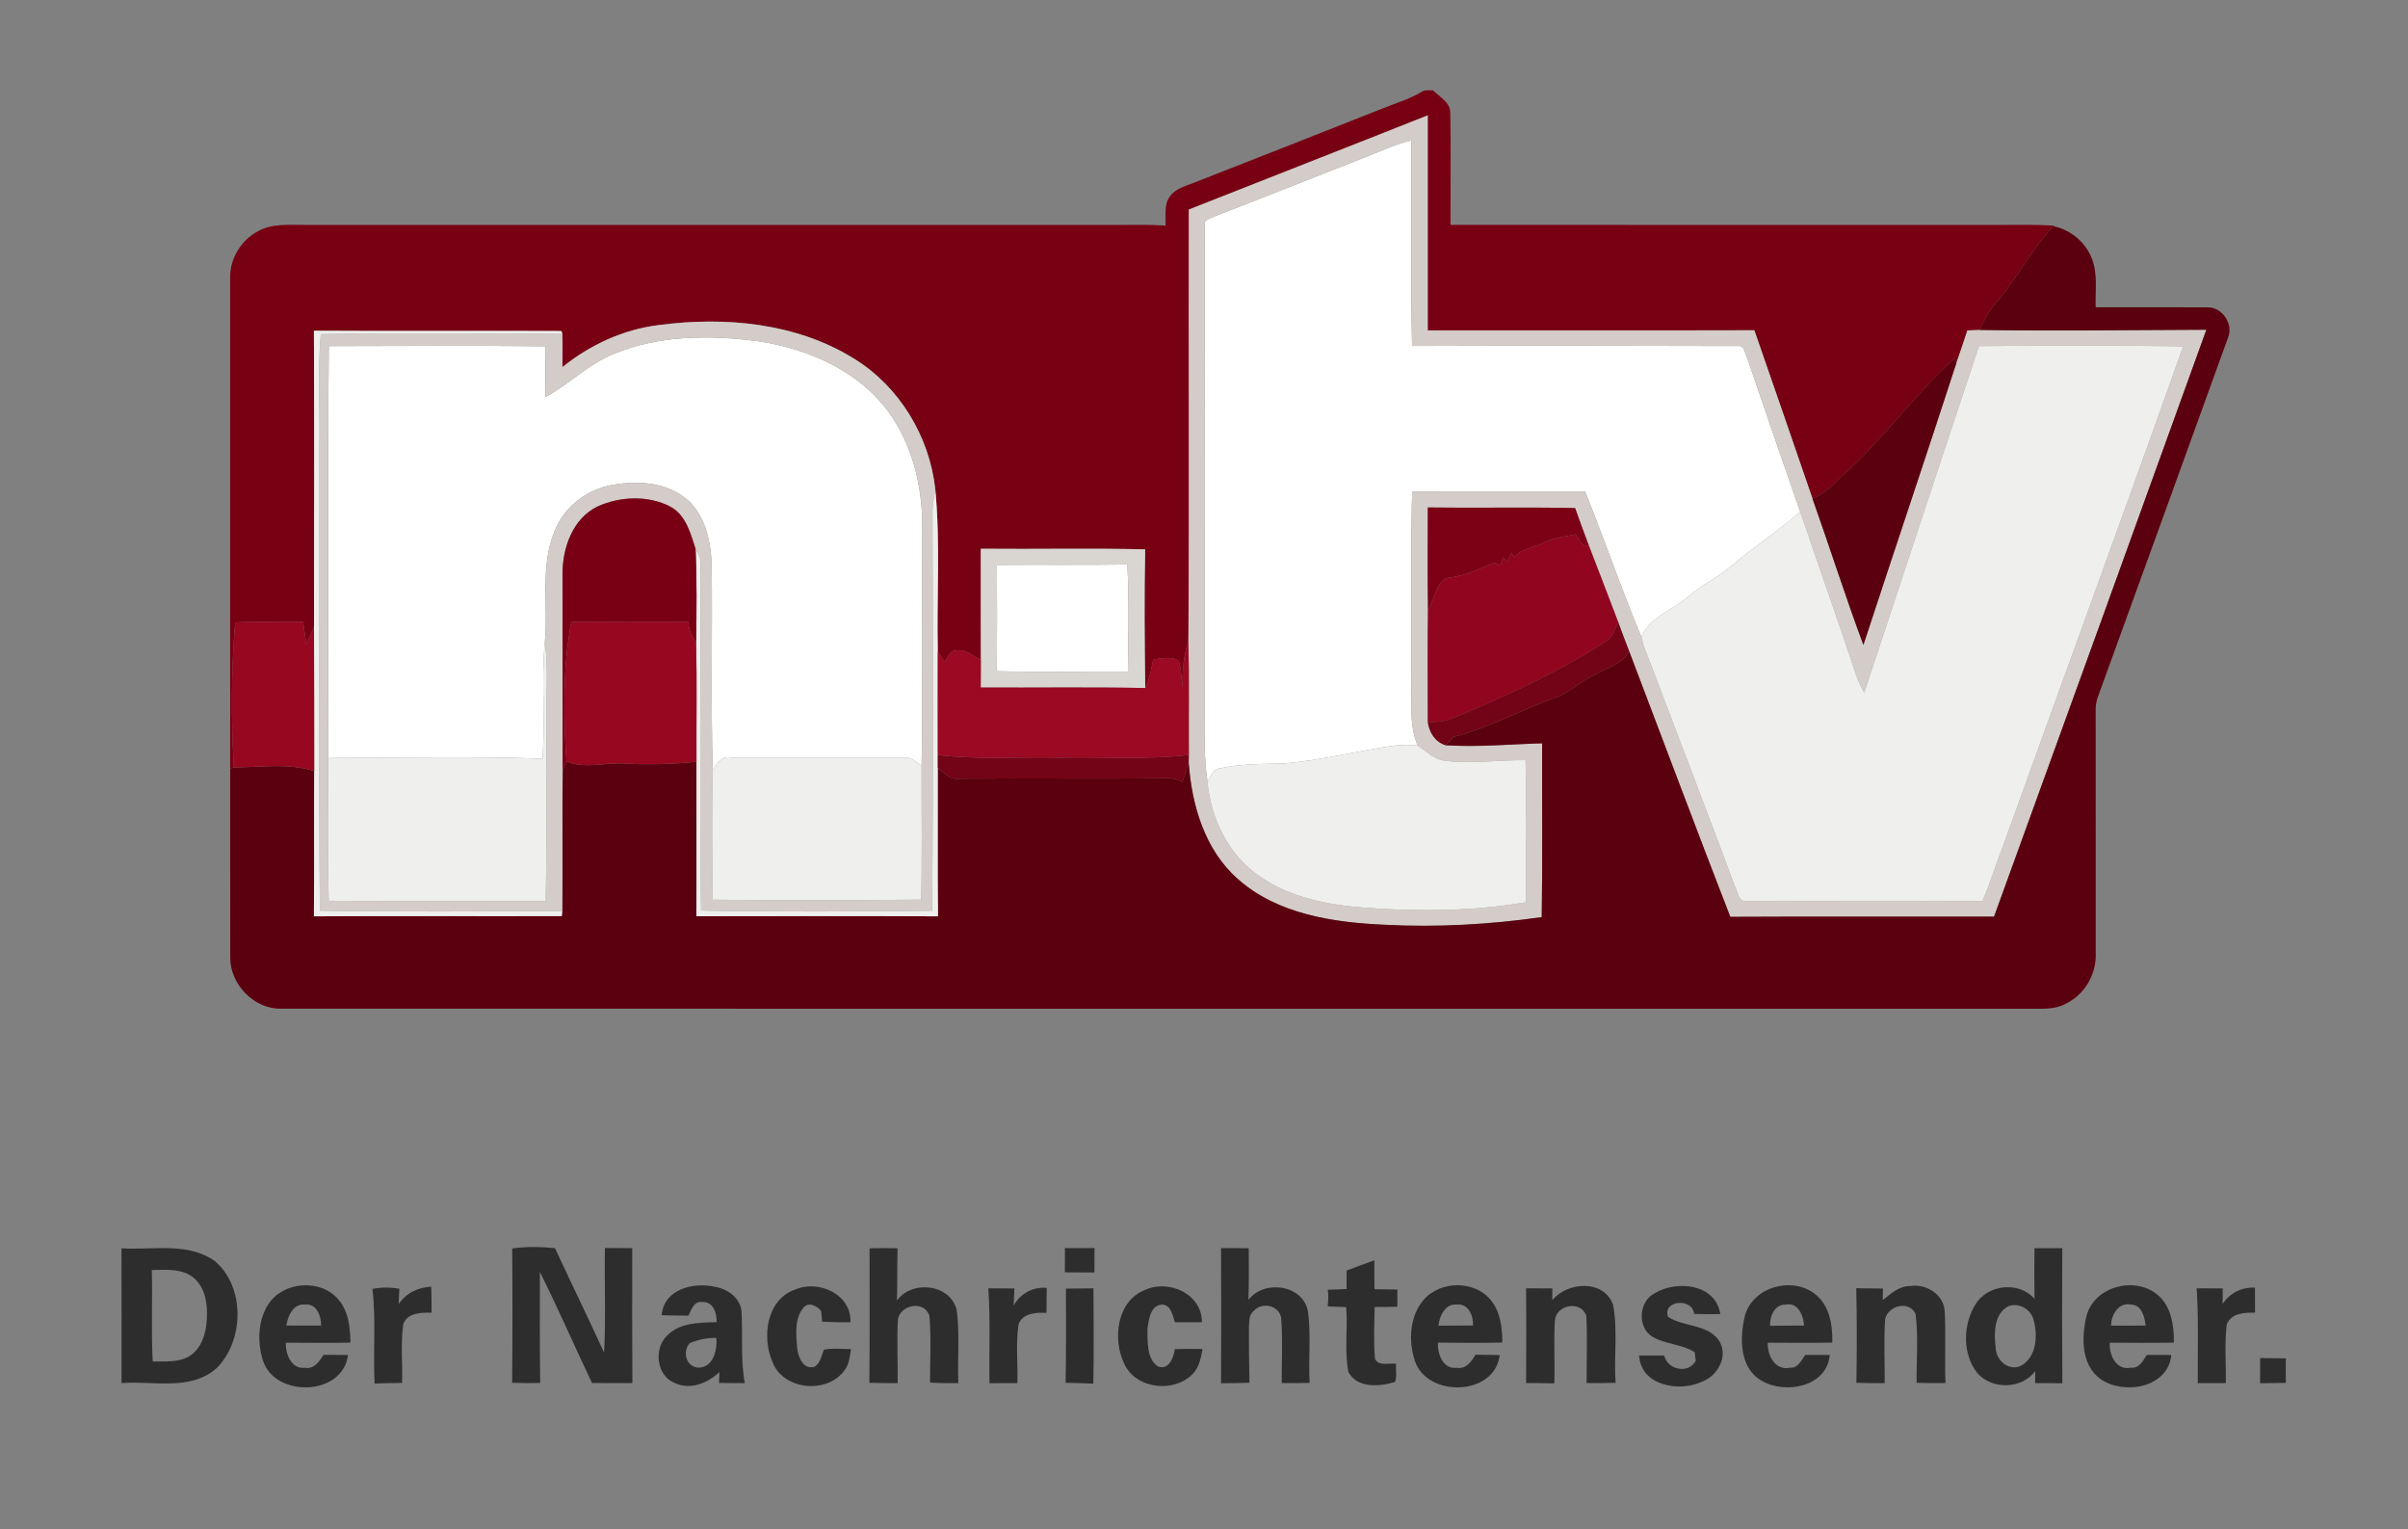 <?xml version="1.0" encoding="UTF-8" standalone="yes"?>
<svg xmlns="http://www.w3.org/2000/svg" xmlns:xlink="http://www.w3.org/1999/xlink" width="168px" height="106.667px" viewBox="0 0 126 80" version="1.1">
  <rect x="0" y="0" width="126" height="80" fill="#808080" stroke="none"/>
  <g id="surface1">
    <path style=" stroke:none;fill-rule:nonzero;fill:rgb(100%,100%,100%);fill-opacity:1;" d="M 71.426 8.227 C 72.23 7.922 73.012 7.535 73.855 7.344 C 73.875 10.93 73.809 14.516 73.887 18.098 C 79.574 18.078 85.262 18.086 90.945 18.102 C 91.293 18.043 91.293 18.5 91.418 18.711 C 92.332 21.402 93.262 24.094 94.199 26.777 C 93.016 27.809 91.695 28.668 90.496 29.684 C 89.852 30.246 89.047 30.586 88.406 31.16 C 87.578 31.898 86.359 32.227 85.887 33.328 C 84.84 30.82 83.957 28.246 82.945 25.723 C 79.926 25.727 76.91 25.738 73.891 25.715 C 73.809 28.863 73.875 32.012 73.855 35.16 C 73.898 36.445 73.676 37.781 74.18 39.004 C 73.715 38.945 73.242 38.957 72.781 39.027 C 70.918 39.312 69.078 39.777 67.199 39.938 C 66.074 39.969 64.938 39.945 63.832 40.195 C 63.461 40.219 63.359 40.629 63.18 40.883 C 63.004 39.688 63.023 38.473 63.027 37.266 C 63.031 28.773 63.02 20.285 63.031 11.793 C 62.965 11.473 63.367 11.422 63.566 11.309 C 66.195 10.301 68.805 9.25 71.426 8.227 Z M 71.426 8.227 "/>
    <path style=" stroke:none;fill-rule:nonzero;fill:rgb(100%,100%,100%);fill-opacity:1;" d="M 32.129 18.508 C 34.504 17.523 37.164 17.52 39.676 17.852 C 42.379 18.258 45.125 19.473 46.68 21.82 C 47.848 23.562 48.293 25.707 48.262 27.785 C 48.238 31.879 48.297 35.969 48.223 40.062 C 47.934 39.863 47.652 39.582 47.27 39.625 C 44.254 39.621 41.234 39.621 38.219 39.625 C 37.75 39.531 37.512 39.961 37.293 40.285 C 37.188 36.68 37.285 33.07 37.238 29.465 C 37.172 28.258 36.895 26.93 35.93 26.113 C 34.867 25.223 33.363 25.129 32.051 25.367 C 30.707 25.59 29.496 26.527 29.008 27.816 C 28.25 29.656 28.699 31.68 28.508 33.602 C 28.312 35.625 28.543 37.664 28.383 39.688 C 24.648 39.547 20.914 39.668 17.18 39.617 C 17.188 32.445 17.141 25.277 17.203 18.105 C 20.98 18.094 24.762 18.078 28.535 18.113 C 28.547 18.996 28.527 19.879 28.551 20.766 C 29.793 20.09 30.797 19.031 32.129 18.508 Z M 32.129 18.508 "/>
    <path style=" stroke:none;fill-rule:nonzero;fill:rgb(100%,100%,100%);fill-opacity:1;" d="M 52.16 29.551 C 54.438 29.535 56.711 29.562 58.988 29.531 C 59.086 31.395 59.043 33.266 59.016 35.133 C 56.73 35.121 54.441 35.164 52.156 35.113 C 52.176 33.258 52.176 31.402 52.16 29.551 Z M 52.16 29.551 "/>
    <path style=" stroke:none;fill-rule:nonzero;fill:rgb(46.667%,0%,7.451%);fill-opacity:1;" d="M 74.344 4.832 C 74.527 4.68 74.766 4.73 74.984 4.727 C 75.328 5.074 75.887 5.344 75.887 5.906 C 75.922 7.855 75.895 9.809 75.895 11.762 C 85.316 11.773 94.738 11.762 104.16 11.766 C 105.27 11.777 106.383 11.73 107.492 11.805 L 107.461 11.832 C 106.344 12.957 105.645 14.41 104.629 15.613 C 104.203 16.102 103.832 16.645 103.613 17.262 C 103.391 17.266 103.168 17.273 102.945 17.285 C 102.762 17.852 102.566 18.418 102.371 18.984 L 102.285 18.738 C 100.145 20.672 98.473 23.078 96.297 24.984 C 95.871 25.422 95.426 25.859 94.836 26.074 C 93.832 23.141 92.812 20.207 91.797 17.277 C 86.102 17.293 80.402 17.281 74.707 17.285 C 74.707 13.535 74.711 9.785 74.707 6.035 C 70.547 7.688 66.371 9.316 62.207 10.961 C 62.188 18.5 62.234 26.039 62.184 33.582 C 61.898 34.355 61.871 35.184 61.875 36.004 C 61.836 35.523 61.809 35.039 61.684 34.574 C 61.289 34.297 60.781 34.473 60.34 34.484 C 60.258 35.004 60.141 35.516 59.926 35.992 C 59.891 33.574 59.871 31.156 59.922 28.738 C 57.055 28.672 54.188 28.734 51.32 28.707 C 51.324 30.648 51.312 32.59 51.324 34.531 C 50.91 34.305 50.492 33.914 49.98 34.039 C 49.664 34.047 49.598 34.422 49.426 34.621 C 49.305 34.438 49.188 34.25 49.07 34.066 C 49.008 31.238 49.211 28.395 48.938 25.578 C 48.629 22.82 47.059 20.219 44.688 18.762 C 41.668 16.887 37.938 16.547 34.48 17.004 C 32.625 17.23 30.879 18.035 29.43 19.203 C 29.43 18.613 29.445 18.023 29.422 17.438 L 29.371 17.316 C 25.055 17.297 20.742 17.328 16.426 17.301 C 16.449 22.461 16.438 27.625 16.43 32.781 C 16.305 33.09 16.164 33.395 16.027 33.699 C 15.969 33.309 15.914 32.918 15.859 32.527 C 14.676 32.566 13.492 32.484 12.305 32.562 C 12.098 35.082 12.09 37.621 12.238 40.145 L 12.043 40.195 C 12.043 31.641 12.043 23.086 12.043 14.531 C 12.023 13.52 12.633 12.535 13.527 12.082 C 14.27 11.676 15.145 11.773 15.957 11.766 C 30.172 11.77 44.383 11.766 58.598 11.766 C 59.395 11.766 60.191 11.746 60.984 11.801 C 61.02 11.277 60.879 10.676 61.246 10.234 C 61.578 9.812 62.145 9.707 62.613 9.504 C 65.887 8.227 69.152 6.938 72.418 5.645 C 73.062 5.387 73.738 5.184 74.344 4.832 Z M 74.344 4.832 "/>
    <path style=" stroke:none;fill-rule:nonzero;fill:rgb(83.137%,80%,78.431%);fill-opacity:1;" d="M 62.207 10.961 C 66.371 9.316 70.547 7.688 74.707 6.035 C 74.711 9.785 74.707 13.535 74.707 17.285 C 80.402 17.281 86.102 17.293 91.797 17.277 C 92.812 20.207 93.832 23.141 94.836 26.074 C 95.742 28.625 96.559 31.203 97.504 33.738 C 99.113 28.816 100.773 23.91 102.371 18.984 C 102.566 18.418 102.762 17.852 102.945 17.285 C 103.168 17.273 103.391 17.266 103.613 17.262 C 107.559 17.316 111.504 17.266 115.449 17.25 C 111.758 27.484 108.051 37.719 104.34 47.949 C 99.738 47.961 95.137 47.934 90.539 47.961 C 88.742 43.34 87.008 38.688 85.242 34.051 C 85.047 33.555 84.859 33.059 84.68 32.559 C 84.164 31.219 83.66 29.875 83.137 28.539 C 82.895 27.887 82.648 27.234 82.418 26.578 C 79.852 26.523 77.277 26.582 74.711 26.547 C 74.707 28.336 74.695 30.125 74.719 31.914 C 74.691 33.867 74.711 35.816 74.711 37.766 C 74.781 38.316 75.094 38.816 75.645 38.984 C 77.328 39.094 79.012 38.93 80.691 38.883 C 80.684 41.914 80.719 44.945 80.672 47.977 C 77.949 48.363 75.191 48.52 72.441 48.375 C 69.766 48.254 66.859 47.832 64.777 45.988 C 63.043 44.469 62.355 42.117 62.199 39.883 C 62.203 39.785 62.207 39.586 62.207 39.492 C 62.195 37.52 62.23 35.551 62.184 33.582 C 62.234 26.039 62.188 18.5 62.207 10.961 M 71.426 8.227 C 68.805 9.25 66.195 10.301 63.566 11.309 C 63.367 11.422 62.965 11.473 63.031 11.793 C 63.02 20.285 63.031 28.773 63.027 37.266 C 63.023 38.473 63.004 39.688 63.18 40.883 C 63.344 42.832 64.309 44.777 65.961 45.875 C 67.535 46.957 69.461 47.328 71.328 47.477 C 74.16 47.695 77.039 47.676 79.844 47.199 C 79.848 44.723 79.891 42.242 79.824 39.766 C 78.418 39.746 77.004 39.977 75.602 39.793 C 75.031 39.734 74.637 39.289 74.18 39.004 C 73.676 37.781 73.898 36.445 73.855 35.16 C 73.875 32.012 73.809 28.863 73.891 25.715 C 76.91 25.738 79.926 25.727 82.945 25.723 C 83.957 28.246 84.84 30.82 85.887 33.328 C 85.914 33.434 85.973 33.652 86 33.762 C 87.613 37.984 89.23 42.211 90.812 46.449 C 90.945 46.695 90.977 47.172 91.359 47.129 C 95.484 47.152 99.605 47.117 103.73 47.141 C 104.121 46.246 104.398 45.305 104.758 44.398 C 107.91 35.637 111.121 26.895 114.234 18.117 C 110.676 18.062 107.109 18.07 103.551 18.105 C 101.535 24.148 99.547 30.195 97.547 36.238 C 97.375 35.93 97.223 35.613 97.113 35.277 C 96.168 32.438 95.164 29.613 94.199 26.777 C 93.262 24.094 92.332 21.402 91.418 18.711 C 91.293 18.5 91.293 18.043 90.945 18.102 C 85.262 18.086 79.574 18.078 73.887 18.098 C 73.809 14.516 73.875 10.93 73.855 7.344 C 73.012 7.535 72.23 7.922 71.426 8.227 Z M 71.426 8.227 "/>
    <path style=" stroke:none;fill-rule:nonzero;fill:rgb(35.686%,0%,5.49%);fill-opacity:1;" d="M 104.629 15.613 C 105.645 14.41 106.344 12.957 107.461 11.832 C 108.32 12.023 109.09 12.633 109.426 13.453 C 109.785 14.281 109.629 15.203 109.656 16.074 C 111.602 16.078 113.543 16.066 115.488 16.078 C 116.27 16.043 116.891 16.957 116.578 17.676 C 114.301 23.965 112.031 30.254 109.742 36.539 C 109.676 36.77 109.645 37.004 109.656 37.246 C 109.664 41.465 109.656 45.684 109.66 49.902 C 109.695 50.988 109.051 52.066 108.059 52.523 C 107.438 52.848 106.719 52.754 106.043 52.77 C 75.598 52.766 45.148 52.77 14.703 52.766 C 13.297 52.793 12.047 51.5 12.047 50.098 C 12.043 46.797 12.047 43.496 12.043 40.195 L 12.238 40.145 C 13.633 40.141 15.09 39.898 16.441 40.336 C 16.426 42.867 16.449 45.402 16.426 47.934 C 20.75 47.906 25.07 47.938 29.395 47.922 C 29.402 47.852 29.418 47.719 29.422 47.652 C 29.453 45.191 29.41 42.73 29.441 40.273 C 29.492 40.16 29.59 39.945 29.641 39.836 C 30.648 40.246 31.715 39.855 32.758 39.945 C 33.988 40.012 35.219 39.969 36.445 39.848 C 36.438 42.543 36.453 45.234 36.438 47.93 C 40.652 47.926 44.867 47.914 49.082 47.934 C 49.055 45.348 49.078 42.758 49.07 40.168 C 49.387 40.41 49.688 40.789 50.137 40.734 C 53.809 40.699 57.484 40.754 61.16 40.707 C 61.41 40.699 61.641 40.812 61.871 40.906 C 61.977 40.562 62.09 40.223 62.199 39.883 C 62.355 42.117 63.043 44.469 64.777 45.988 C 66.859 47.832 69.766 48.254 72.441 48.375 C 75.191 48.52 77.949 48.363 80.672 47.977 C 80.719 44.945 80.684 41.914 80.691 38.883 C 79.012 38.93 77.328 39.094 75.645 38.984 C 75.746 38.875 75.949 38.652 76.055 38.543 C 77.824 38.098 79.438 37.211 81.141 36.582 C 82.035 36.336 82.672 35.613 83.52 35.266 C 84.113 34.895 84.914 34.742 85.242 34.051 C 87.008 38.688 88.742 43.34 90.539 47.961 C 95.137 47.934 99.738 47.961 104.34 47.949 C 108.051 37.719 111.758 27.484 115.449 17.25 C 111.504 17.266 107.559 17.316 103.613 17.262 C 103.832 16.645 104.203 16.102 104.629 15.613 Z M 104.629 15.613 "/>
    <path style=" stroke:none;fill-rule:nonzero;fill:rgb(35.686%,0%,5.49%);fill-opacity:1;" d="M 96.297 24.984 C 98.473 23.078 100.145 20.672 102.285 18.738 L 102.371 18.984 C 100.773 23.91 99.113 28.816 97.504 33.738 C 96.559 31.203 95.742 28.625 94.836 26.074 C 95.426 25.859 95.871 25.422 96.297 24.984 Z M 96.297 24.984 "/>
    <path style=" stroke:none;fill-rule:nonzero;fill:rgb(82.745%,80%,78.431%);fill-opacity:1;" d="M 29.43 19.203 C 30.879 18.035 32.625 17.23 34.48 17.004 C 37.938 16.547 41.668 16.887 44.688 18.762 C 47.059 20.219 48.629 22.82 48.938 25.578 C 48.879 25.961 48.809 26.348 48.793 26.742 C 48.816 33.707 48.832 40.676 48.777 47.641 C 44.746 47.688 40.711 47.707 36.684 47.633 C 36.602 41.578 36.66 35.52 36.652 29.465 C 36.676 29.188 36.523 28.949 36.398 28.719 C 36.133 27.898 35.895 26.949 35.078 26.504 C 33.914 25.902 32.457 25.961 31.273 26.492 C 29.949 27.133 29.418 28.691 29.434 30.086 C 29.441 33.48 29.441 36.875 29.441 40.273 C 29.41 42.73 29.453 45.191 29.422 47.652 C 25.195 47.68 20.965 47.707 16.738 47.641 C 16.664 39.617 16.73 31.594 16.707 23.57 C 16.762 21.543 16.598 19.504 16.789 17.48 C 20.996 17.395 25.211 17.473 29.422 17.438 C 29.445 18.023 29.43 18.613 29.43 19.203 M 32.129 18.508 C 30.797 19.031 29.793 20.09 28.551 20.766 C 28.527 19.879 28.547 18.996 28.535 18.113 C 24.762 18.078 20.98 18.094 17.203 18.105 C 17.141 25.277 17.188 32.445 17.18 39.617 C 17.164 42.117 17.137 44.621 17.199 47.121 C 20.984 47.148 24.766 47.125 28.551 47.137 C 28.625 43.984 28.559 40.832 28.602 37.68 C 28.559 36.32 28.703 34.953 28.508 33.602 C 28.699 31.68 28.25 29.656 29.008 27.816 C 29.496 26.527 30.707 25.59 32.051 25.367 C 33.363 25.129 34.867 25.223 35.93 26.113 C 36.895 26.93 37.172 28.258 37.238 29.465 C 37.285 33.07 37.188 36.68 37.293 40.285 C 37.238 42.543 37.27 44.805 37.289 47.066 C 40.926 47.102 44.562 47.094 48.199 47.062 C 48.262 44.73 48.215 42.395 48.223 40.062 C 48.297 35.969 48.238 31.879 48.262 27.785 C 48.293 25.707 47.848 23.562 46.68 21.82 C 45.125 19.473 42.379 18.258 39.676 17.852 C 37.164 17.52 34.504 17.523 32.129 18.508 Z M 32.129 18.508 "/>
    <path style=" stroke:none;fill-rule:nonzero;fill:rgb(93.725%,93.725%,92.941%);fill-opacity:1;" d="M 16.426 17.301 C 20.742 17.328 25.055 17.297 29.371 17.316 L 29.422 17.438 C 25.211 17.473 20.996 17.395 16.789 17.48 C 16.598 19.504 16.762 21.543 16.707 23.57 C 16.73 31.594 16.664 39.617 16.738 47.641 C 20.965 47.707 25.195 47.68 29.422 47.652 C 29.418 47.719 29.402 47.852 29.395 47.922 C 25.07 47.938 20.75 47.906 16.426 47.934 C 16.449 45.402 16.426 42.867 16.441 40.336 C 16.434 37.816 16.445 35.301 16.43 32.781 C 16.438 27.625 16.449 22.461 16.426 17.301 Z M 16.426 17.301 "/>
    <path style=" stroke:none;fill-rule:nonzero;fill:rgb(93.725%,93.725%,92.941%);fill-opacity:1;" d="M 103.551 18.105 C 107.109 18.07 110.676 18.062 114.234 18.117 C 111.121 26.895 107.91 35.637 104.758 44.398 C 104.398 45.305 104.121 46.246 103.73 47.141 C 99.605 47.117 95.484 47.152 91.359 47.129 C 90.977 47.172 90.945 46.695 90.812 46.449 C 89.23 42.211 87.613 37.984 86 33.762 C 85.973 33.652 85.914 33.434 85.887 33.328 C 86.359 32.227 87.578 31.898 88.406 31.16 C 89.047 30.586 89.852 30.246 90.496 29.684 C 91.695 28.668 93.016 27.809 94.199 26.777 C 95.164 29.613 96.168 32.438 97.113 35.277 C 97.223 35.613 97.375 35.93 97.547 36.238 C 99.547 30.195 101.535 24.148 103.551 18.105 Z M 103.551 18.105 "/>
    <path style=" stroke:none;fill-rule:nonzero;fill:rgb(93.725%,93.725%,92.941%);fill-opacity:1;" d="M 48.793 26.742 C 48.809 26.348 48.879 25.961 48.938 25.578 C 49.211 28.395 49.008 31.238 49.07 34.066 C 49.062 35.875 49.07 37.688 49.07 39.496 C 49.07 39.664 49.07 40 49.07 40.168 C 49.078 42.758 49.055 45.348 49.082 47.934 C 44.867 47.914 40.652 47.926 36.438 47.93 C 36.453 45.234 36.438 42.543 36.445 39.848 C 36.434 37.773 36.473 35.703 36.426 33.633 C 36.449 31.996 36.469 30.355 36.398 28.719 C 36.523 28.949 36.676 29.188 36.652 29.465 C 36.66 35.52 36.602 41.578 36.684 47.633 C 40.711 47.707 44.746 47.688 48.777 47.641 C 48.832 40.676 48.816 33.707 48.793 26.742 Z M 48.793 26.742 "/>
    <path style=" stroke:none;fill-rule:nonzero;fill:rgb(93.725%,93.725%,92.941%);fill-opacity:1;" d="M 28.383 39.688 C 28.543 37.664 28.312 35.625 28.508 33.602 C 28.703 34.953 28.559 36.32 28.602 37.68 C 28.559 40.832 28.625 43.984 28.551 47.137 C 24.766 47.125 20.984 47.148 17.199 47.121 C 17.137 44.621 17.164 42.117 17.18 39.617 C 20.914 39.668 24.648 39.547 28.383 39.688 Z M 28.383 39.688 "/>
    <path style=" stroke:none;fill-rule:nonzero;fill:rgb(93.725%,93.725%,92.941%);fill-opacity:1;" d="M 72.781 39.027 C 73.242 38.957 73.715 38.945 74.18 39.004 C 74.637 39.289 75.031 39.734 75.602 39.793 C 77.004 39.977 78.418 39.746 79.824 39.766 C 79.891 42.242 79.848 44.723 79.844 47.199 C 77.039 47.676 74.16 47.695 71.328 47.477 C 69.461 47.328 67.535 46.957 65.961 45.875 C 64.309 44.777 63.344 42.832 63.18 40.883 C 63.359 40.629 63.461 40.219 63.832 40.195 C 64.938 39.945 66.074 39.969 67.199 39.938 C 69.078 39.777 70.918 39.312 72.781 39.027 Z M 72.781 39.027 "/>
    <path style=" stroke:none;fill-rule:nonzero;fill:rgb(93.725%,93.725%,92.941%);fill-opacity:1;" d="M 37.293 40.285 C 37.512 39.961 37.75 39.531 38.219 39.625 C 41.234 39.621 44.254 39.621 47.27 39.625 C 47.652 39.582 47.934 39.863 48.223 40.062 C 48.215 42.395 48.262 44.73 48.199 47.062 C 44.562 47.094 40.926 47.102 37.289 47.066 C 37.27 44.805 37.238 42.543 37.293 40.285 Z M 37.293 40.285 "/>
    <path style=" stroke:none;fill-rule:nonzero;fill:rgb(47.451%,0%,7.843%);fill-opacity:1;" d="M 31.273 26.492 C 32.457 25.961 33.914 25.902 35.078 26.504 C 35.895 26.949 36.133 27.898 36.398 28.719 C 36.469 30.355 36.449 31.996 36.426 33.633 C 36.191 33.305 36.059 32.922 35.992 32.527 C 33.961 32.555 31.926 32.543 29.895 32.527 C 29.445 34.93 29.477 37.406 29.641 39.836 C 29.59 39.945 29.492 40.16 29.441 40.273 C 29.441 36.875 29.441 33.48 29.434 30.086 C 29.418 28.691 29.949 27.133 31.273 26.492 Z M 31.273 26.492 "/>
    <path style=" stroke:none;fill-rule:nonzero;fill:rgb(48.627%,0.392%,8.235%);fill-opacity:1;" d="M 74.711 26.547 C 77.277 26.582 79.852 26.523 82.418 26.578 C 82.648 27.234 82.895 27.887 83.137 28.539 C 82.746 28.598 82.617 28.215 82.449 27.953 C 81.895 28.078 81.309 28.121 80.793 28.375 C 80.27 28.652 79.633 28.688 79.219 29.152 C 79.188 29.094 79.125 28.98 79.094 28.922 C 79.012 29.078 78.93 29.238 78.852 29.398 C 78.801 29.332 78.691 29.195 78.641 29.129 C 78.598 29.281 78.559 29.43 78.516 29.582 C 78.398 29.531 78.285 29.48 78.172 29.434 C 77.453 29.727 76.746 30.086 75.969 30.199 C 75.113 30.23 75.117 31.352 74.719 31.914 C 74.695 30.125 74.707 28.336 74.711 26.547 Z M 74.711 26.547 "/>
    <path style=" stroke:none;fill-rule:nonzero;fill:rgb(56.863%,2.353%,11.765%);fill-opacity:1;" d="M 80.793 28.375 C 81.309 28.121 81.895 28.078 82.449 27.953 C 82.617 28.215 82.746 28.598 83.137 28.539 C 83.66 29.875 84.164 31.219 84.68 32.559 C 84.496 32.891 84.41 33.316 84.07 33.531 C 81.52 35.184 78.742 36.449 75.938 37.602 C 75.547 37.77 75.121 37.77 74.711 37.766 C 74.711 35.816 74.691 33.867 74.719 31.914 C 75.117 31.352 75.113 30.23 75.969 30.199 C 76.746 30.086 77.453 29.727 78.172 29.434 C 78.285 29.48 78.398 29.531 78.516 29.582 C 78.559 29.43 78.598 29.281 78.641 29.129 C 78.691 29.195 78.801 29.332 78.852 29.398 C 78.93 29.238 79.012 29.078 79.094 28.922 C 79.125 28.98 79.188 29.094 79.219 29.152 C 79.633 28.688 80.27 28.652 80.793 28.375 Z M 80.793 28.375 "/>
    <path style=" stroke:none;fill-rule:nonzero;fill:rgb(85.098%,83.529%,81.569%);fill-opacity:1;" d="M 51.32 28.707 C 54.188 28.734 57.055 28.672 59.922 28.738 C 59.871 31.156 59.891 33.574 59.926 35.992 C 57.059 35.934 54.188 35.98 51.316 35.965 C 51.32 35.488 51.324 35.008 51.324 34.531 C 51.312 32.59 51.324 30.648 51.32 28.707 M 52.16 29.551 C 52.176 31.402 52.176 33.258 52.156 35.113 C 54.441 35.164 56.73 35.121 59.016 35.133 C 59.043 33.266 59.086 31.395 58.988 29.531 C 56.711 29.562 54.438 29.535 52.16 29.551 Z M 52.16 29.551 "/>
    <path style=" stroke:none;fill-rule:nonzero;fill:rgb(59.216%,3.137%,12.549%);fill-opacity:1;" d="M 12.305 32.562 C 13.492 32.484 14.676 32.566 15.859 32.527 C 15.914 32.918 15.969 33.309 16.027 33.699 C 16.164 33.395 16.305 33.09 16.43 32.781 C 16.445 35.301 16.434 37.816 16.441 40.336 C 15.09 39.898 13.633 40.141 12.238 40.145 C 12.09 37.621 12.098 35.082 12.305 32.562 Z M 12.305 32.562 "/>
    <path style=" stroke:none;fill-rule:nonzero;fill:rgb(59.216%,3.137%,12.549%);fill-opacity:1;" d="M 29.895 32.527 C 31.926 32.543 33.961 32.555 35.992 32.527 C 36.059 32.922 36.191 33.305 36.426 33.633 C 36.473 35.703 36.434 37.773 36.445 39.848 C 35.219 39.969 33.988 40.012 32.758 39.945 C 31.715 39.855 30.648 40.246 29.641 39.836 C 29.477 37.406 29.445 34.93 29.895 32.527 Z M 29.895 32.527 "/>
    <path style=" stroke:none;fill-rule:nonzero;fill:rgb(45.098%,1.176%,8.627%);fill-opacity:1;" d="M 84.07 33.531 C 84.41 33.316 84.496 32.891 84.68 32.559 C 84.859 33.059 85.047 33.555 85.242 34.051 C 84.914 34.742 84.113 34.895 83.52 35.266 C 82.672 35.613 82.035 36.336 81.141 36.582 C 79.438 37.211 77.824 38.098 76.055 38.543 C 75.949 38.652 75.746 38.875 75.645 38.984 C 75.094 38.816 74.781 38.316 74.711 37.766 C 75.121 37.77 75.547 37.77 75.938 37.602 C 78.742 36.449 81.52 35.184 84.07 33.531 Z M 84.07 33.531 "/>
    <path style=" stroke:none;fill-rule:nonzero;fill:rgb(45.098%,1.176%,8.627%);fill-opacity:1;" d="M 49.07 39.496 C 51.18 39.746 53.312 39.586 55.43 39.633 C 57.688 39.582 59.961 39.758 62.207 39.492 C 62.207 39.586 62.203 39.785 62.199 39.883 C 62.09 40.223 61.977 40.562 61.871 40.906 C 61.641 40.812 61.41 40.699 61.16 40.707 C 57.484 40.754 53.809 40.699 50.137 40.734 C 49.688 40.789 49.387 40.41 49.07 40.168 C 49.07 40 49.07 39.664 49.07 39.496 Z M 49.07 39.496 "/>
    <path style=" stroke:none;fill-rule:nonzero;fill:rgb(60.784%,3.529%,13.333%);fill-opacity:1;" d="M 61.875 36.004 C 61.871 35.184 61.898 34.355 62.184 33.582 C 62.23 35.551 62.195 37.52 62.207 39.492 C 59.961 39.758 57.688 39.582 55.43 39.633 C 53.312 39.586 51.18 39.746 49.07 39.496 C 49.07 37.688 49.062 35.875 49.07 34.066 C 49.188 34.25 49.305 34.438 49.426 34.621 C 49.598 34.422 49.664 34.047 49.98 34.039 C 50.492 33.914 50.91 34.305 51.324 34.531 C 51.324 35.008 51.32 35.488 51.316 35.965 C 54.188 35.98 57.059 35.934 59.926 35.992 C 60.141 35.516 60.258 35.004 60.34 34.484 C 60.781 34.473 61.289 34.297 61.684 34.574 C 61.809 35.039 61.836 35.523 61.875 36.004 Z M 61.875 36.004 "/>
    <path style=" stroke:none;fill-rule:nonzero;fill:rgb(17.647%,17.647%,17.647%);fill-opacity:1;" d="M 6.355 65.301 C 7.984 65.41 9.836 64.953 11.254 65.98 C 12.836 67.34 12.773 70.117 11.344 71.562 C 9.977 72.789 8.012 72.219 6.359 72.352 C 6.363 70.004 6.363 67.652 6.355 65.301 M 7.945 66.438 C 7.984 68.031 7.906 69.629 7.992 71.223 C 8.621 71.203 9.309 71.289 9.879 70.961 C 10.539 70.574 10.781 69.762 10.82 69.039 C 10.875 68.277 10.766 67.41 10.168 66.875 C 9.559 66.336 8.695 66.426 7.945 66.438 Z M 7.945 66.438 "/>
    <path style=" stroke:none;fill-rule:nonzero;fill:rgb(17.647%,17.647%,17.647%);fill-opacity:1;" d="M 31.652 65.285 C 32.129 65.285 32.605 65.289 33.082 65.293 C 33.078 67.645 33.074 69.996 33.09 72.352 C 32.383 72.352 31.68 72.352 30.977 72.348 C 30.059 70.414 29.203 68.449 28.25 66.535 C 28.25 68.469 28.238 70.406 28.266 72.344 C 27.773 72.355 27.289 72.355 26.797 72.336 C 26.82 69.992 26.82 67.652 26.801 65.309 C 27.543 65.203 28.297 65.219 29.039 65.293 C 29.891 67.121 30.773 68.93 31.609 70.762 C 31.707 68.938 31.621 67.113 31.652 65.285 Z M 31.652 65.285 "/>
    <path style=" stroke:none;fill-rule:nonzero;fill:rgb(17.647%,17.647%,17.647%);fill-opacity:1;" d="M 45.5 65.301 C 45.984 65.289 46.477 65.289 46.965 65.297 C 46.941 66.207 46.961 67.121 46.934 68.035 C 47.719 66.938 49.723 67.168 50.059 68.523 C 50.234 69.789 50.09 71.078 50.145 72.355 C 49.652 72.359 49.16 72.355 48.664 72.324 C 48.66 71.164 48.734 69.996 48.633 68.844 C 48.398 68.012 47.125 68.234 46.984 69.012 C 46.918 70.125 46.988 71.238 46.969 72.355 C 46.477 72.355 45.98 72.352 45.488 72.336 C 45.516 69.988 45.5 67.645 45.5 65.301 Z M 45.5 65.301 "/>
    <path style=" stroke:none;fill-rule:nonzero;fill:rgb(17.647%,17.647%,17.647%);fill-opacity:1;" d="M 55.723 65.293 C 56.238 65.293 56.754 65.293 57.27 65.289 C 57.27 65.715 57.266 66.141 57.266 66.566 C 56.75 66.562 56.234 66.562 55.719 66.559 C 55.723 66.133 55.723 65.715 55.723 65.293 Z M 55.723 65.293 "/>
    <path style=" stroke:none;fill-rule:nonzero;fill:rgb(17.647%,17.647%,17.647%);fill-opacity:1;" d="M 63.891 65.293 C 64.375 65.289 64.855 65.293 65.34 65.297 C 65.348 66.195 65.355 67.098 65.324 67.996 C 66.152 66.922 68.188 67.199 68.441 68.609 C 68.605 69.844 68.457 71.098 68.527 72.34 C 68.039 72.355 67.555 72.355 67.066 72.348 C 67.066 71.242 67.121 70.133 67.043 69.027 C 67.02 68.32 66.066 68.062 65.621 68.562 C 65.332 68.77 65.371 69.156 65.352 69.469 C 65.344 70.422 65.363 71.375 65.379 72.332 C 64.883 72.352 64.387 72.359 63.891 72.359 C 63.906 70.004 63.906 67.648 63.891 65.293 Z M 63.891 65.293 "/>
    <path style=" stroke:none;fill-rule:nonzero;fill:rgb(17.647%,17.647%,17.647%);fill-opacity:1;" d="M 106.457 65.293 C 106.938 65.289 107.422 65.293 107.91 65.293 C 107.895 67.652 107.895 70.008 107.914 72.363 C 107.438 72.355 106.961 72.348 106.488 72.355 C 106.492 72.195 106.496 71.883 106.496 71.727 C 105.773 72.672 104.262 72.707 103.473 71.84 C 102.672 70.832 102.707 69.301 103.367 68.23 C 104.008 67.191 105.645 67.004 106.457 67.949 C 106.445 67.062 106.441 66.18 106.457 65.293 M 105.109 68.32 C 104.305 68.73 104.34 69.766 104.426 70.539 C 104.461 71.172 105.109 71.742 105.742 71.449 C 106.566 71.004 106.633 69.871 106.414 69.062 C 106.277 68.496 105.668 68.137 105.109 68.32 Z M 105.109 68.32 "/>
    <path style=" stroke:none;fill-rule:nonzero;fill:rgb(17.647%,17.647%,17.647%);fill-opacity:1;" d="M 70.465 66.465 C 70.945 66.281 71.426 66.102 71.914 65.926 C 71.91 66.43 71.91 66.938 71.922 67.445 C 72.32 67.445 72.719 67.449 73.117 67.461 C 73.117 67.758 73.117 68.055 73.117 68.355 C 72.723 68.371 72.324 68.375 71.93 68.371 C 71.914 69.281 71.867 70.195 71.949 71.098 C 72.156 71.477 72.691 71.293 73.051 71.34 C 73.02 71.652 73.113 72 72.992 72.293 C 72.191 72.539 71.023 72.637 70.555 71.773 C 70.34 70.656 70.535 69.504 70.438 68.375 C 70.113 68.367 69.793 68.355 69.473 68.34 C 69.5 68.047 69.523 67.754 69.477 67.469 C 69.805 67.453 70.129 67.445 70.461 67.434 C 70.457 67.109 70.461 66.789 70.465 66.465 Z M 70.465 66.465 "/>
    <path style=" stroke:none;fill-rule:nonzero;fill:rgb(17.647%,17.647%,17.647%);fill-opacity:1;" d="M 14.051 68.211 C 14.836 67.031 16.762 66.887 17.691 67.961 C 18.238 68.578 18.328 69.445 18.336 70.234 C 17.211 70.258 16.082 70.246 14.957 70.238 C 14.934 70.824 15.238 71.641 15.961 71.551 C 16.438 71.637 16.711 71.211 16.934 70.871 C 17.355 70.871 17.781 70.875 18.207 70.883 C 17.945 73.051 14.367 73.129 13.754 71.156 C 13.457 70.199 13.492 69.07 14.051 68.211 M 14.98 69.34 C 15.59 69.348 16.195 69.344 16.801 69.344 C 16.812 68.852 16.566 68.172 15.961 68.246 C 15.348 68.172 15.062 68.844 14.98 69.34 Z M 14.98 69.34 "/>
    <path style=" stroke:none;fill-rule:nonzero;fill:rgb(17.647%,17.647%,17.647%);fill-opacity:1;" d="M 20.859 68.223 C 21.25 67.637 21.871 67.34 22.566 67.312 C 22.578 67.766 22.582 68.219 22.582 68.672 C 22.051 68.656 21.324 68.668 21.102 69.262 C 20.957 70.281 21.07 71.32 21.039 72.344 C 20.559 72.348 20.082 72.355 19.602 72.375 C 19.512 70.727 19.684 69.07 19.488 67.426 C 19.953 67.332 20.43 67.336 20.895 67.418 C 20.887 67.617 20.871 68.023 20.859 68.223 Z M 20.859 68.223 "/>
    <path style=" stroke:none;fill-rule:nonzero;fill:rgb(17.647%,17.647%,17.647%);fill-opacity:1;" d="M 34.625 68.801 C 34.719 67.457 36.266 67.059 37.371 67.309 C 38.047 67.414 38.742 67.875 38.801 68.613 C 38.875 69.859 38.742 71.117 38.973 72.355 C 38.52 72.355 38.07 72.348 37.621 72.344 C 37.625 72.203 37.641 71.918 37.648 71.773 C 37.023 72.352 36.121 72.738 35.297 72.34 C 34.352 71.969 34.199 70.57 34.887 69.887 C 35.547 69.18 36.605 69.191 37.496 69.164 C 37.527 68.707 37.305 68.059 36.738 68.113 C 36.316 68.047 36.164 68.527 36.023 68.824 C 35.559 68.82 35.094 68.816 34.625 68.801 M 36.082 70.266 C 35.703 70.719 35.887 71.48 36.52 71.543 C 37.316 71.562 37.543 70.625 37.484 69.988 C 37 69.98 36.523 70.078 36.082 70.266 Z M 36.082 70.266 "/>
    <path style=" stroke:none;fill-rule:nonzero;fill:rgb(17.647%,17.647%,17.647%);fill-opacity:1;" d="M 40.414 71.234 C 39.859 69.945 40.109 67.988 41.59 67.465 C 42.812 66.922 44.566 67.699 44.5 69.172 C 44.008 69.172 43.512 69.168 43.02 69.141 C 43.008 69 42.984 68.723 42.969 68.582 C 42.758 68.309 42.301 68.078 42.035 68.414 C 41.559 68.992 41.66 69.824 41.711 70.523 C 41.762 70.988 42.031 71.668 42.621 71.5 C 42.934 71.301 42.98 70.922 43.109 70.605 C 43.574 70.512 44.055 70.574 44.527 70.574 C 44.469 70.957 44.434 71.363 44.191 71.684 C 43.281 72.945 40.973 72.727 40.414 71.234 Z M 40.414 71.234 "/>
    <path style=" stroke:none;fill-rule:nonzero;fill:rgb(17.647%,17.647%,17.647%);fill-opacity:1;" d="M 51.715 67.395 C 52.172 67.395 52.625 67.398 53.078 67.402 C 53.07 67.629 53.047 68.074 53.039 68.297 C 53.395 67.66 54.047 67.309 54.77 67.371 C 54.766 67.805 54.758 68.242 54.758 68.68 C 54.227 68.652 53.52 68.68 53.297 69.273 C 53.145 70.289 53.266 71.328 53.234 72.355 C 52.746 72.352 52.262 72.352 51.773 72.359 C 51.75 70.703 51.824 69.047 51.715 67.395 Z M 51.715 67.395 "/>
    <path style=" stroke:none;fill-rule:nonzero;fill:rgb(17.647%,17.647%,17.647%);fill-opacity:1;" d="M 55.777 67.41 C 56.254 67.406 56.734 67.402 57.215 67.395 C 57.227 69.055 57.242 70.719 57.207 72.379 C 56.723 72.355 56.242 72.348 55.758 72.336 C 55.797 70.695 55.77 69.051 55.777 67.41 Z M 55.777 67.41 "/>
    <path style=" stroke:none;fill-rule:nonzero;fill:rgb(17.647%,17.647%,17.647%);fill-opacity:1;" d="M 59.926 67.473 C 61.164 66.914 62.902 67.688 62.891 69.168 C 62.418 69.164 61.945 69.164 61.473 69.168 C 61.359 68.84 61.297 68.336 60.887 68.25 C 60.203 68.195 60.102 69.039 60.039 69.547 C 60.055 70.191 59.988 71.051 60.574 71.473 C 61.148 71.715 61.418 71.016 61.473 70.574 C 61.953 70.559 62.438 70.559 62.922 70.57 C 62.84 71.02 62.754 71.508 62.426 71.855 C 61.457 72.887 59.445 72.672 58.832 71.355 C 58.199 70.055 58.434 68.051 59.926 67.473 Z M 59.926 67.473 "/>
    <path style=" stroke:none;fill-rule:nonzero;fill:rgb(17.647%,17.647%,17.647%);fill-opacity:1;" d="M 74.512 67.973 C 75.383 67.004 77.098 66.973 77.965 67.961 C 78.508 68.578 78.605 69.438 78.613 70.23 C 77.488 70.258 76.367 70.25 75.242 70.234 C 75.207 70.824 75.508 71.648 76.23 71.551 C 76.715 71.637 76.996 71.219 77.207 70.867 C 77.629 70.871 78.047 70.875 78.473 70.883 C 78.223 73.047 74.66 73.129 74.027 71.172 C 73.688 70.125 73.762 68.828 74.512 67.973 M 75.266 69.348 C 75.867 69.344 76.469 69.344 77.074 69.34 C 77.105 68.84 76.832 68.176 76.23 68.246 C 75.625 68.176 75.32 68.844 75.266 69.348 Z M 75.266 69.348 "/>
    <path style=" stroke:none;fill-rule:nonzero;fill:rgb(17.647%,17.647%,17.647%);fill-opacity:1;" d="M 79.852 67.395 C 80.309 67.395 80.77 67.398 81.227 67.398 C 81.227 67.555 81.223 67.863 81.223 68.02 C 82.016 67.047 83.891 66.918 84.398 68.23 C 84.668 69.574 84.434 70.973 84.539 72.336 C 84.031 72.352 83.527 72.359 83.02 72.352 C 83.016 71.18 83.066 70.004 83.004 68.832 C 82.727 68.008 81.438 68.246 81.363 69.062 C 81.289 70.16 81.371 71.266 81.328 72.367 C 80.836 72.352 80.348 72.348 79.855 72.352 C 79.859 70.699 79.871 69.047 79.852 67.395 Z M 79.852 67.395 "/>
    <path style=" stroke:none;fill-rule:nonzero;fill:rgb(17.647%,17.647%,17.647%);fill-opacity:1;" d="M 86.59 67.648 C 87.738 66.957 89.777 67.156 90.016 68.742 C 89.555 68.75 89.102 68.75 88.645 68.734 C 88.562 67.867 86.965 68.023 87.285 68.887 C 88.098 69.422 89.285 69.254 89.918 70.086 C 90.477 70.871 89.91 71.961 89.078 72.27 C 87.895 72.844 85.848 72.5 85.77 70.91 C 86.203 70.906 86.645 70.906 87.082 70.91 C 87.25 71.664 88.359 71.898 88.734 71.18 C 88.719 71.07 88.691 70.852 88.676 70.738 C 88.008 70.309 87.164 70.328 86.48 69.938 C 85.652 69.453 85.742 68.066 86.59 67.648 Z M 86.59 67.648 "/>
    <path style=" stroke:none;fill-rule:nonzero;fill:rgb(17.647%,17.647%,17.647%);fill-opacity:1;" d="M 91.309 68.801 C 91.746 67.301 93.805 66.75 94.992 67.711 C 95.742 68.309 95.898 69.332 95.875 70.234 C 94.754 70.254 93.629 70.242 92.504 70.238 C 92.453 70.891 92.898 71.719 93.656 71.547 C 94.078 71.582 94.262 71.16 94.461 70.879 C 94.887 70.875 95.312 70.875 95.742 70.879 C 95.602 72.551 93.414 72.957 92.18 72.227 C 90.996 71.559 91.027 69.953 91.309 68.801 M 92.621 69.355 C 93.211 69.344 93.805 69.344 94.398 69.344 C 94.367 68.824 94.094 68.121 93.449 68.246 C 92.863 68.223 92.594 68.852 92.621 69.355 Z M 92.621 69.355 "/>
    <path style=" stroke:none;fill-rule:nonzero;fill:rgb(17.647%,17.647%,17.647%);fill-opacity:1;" d="M 97.129 67.391 C 97.594 67.395 98.059 67.398 98.527 67.406 C 98.527 67.559 98.52 67.859 98.516 68.012 C 98.941 67.672 99.383 67.262 99.969 67.273 C 100.773 67.152 101.688 67.695 101.754 68.559 C 101.828 69.82 101.75 71.086 101.797 72.352 C 101.293 72.355 100.789 72.352 100.289 72.336 C 100.273 71.133 100.387 69.918 100.234 68.73 C 99.891 68 98.762 68.301 98.637 69.039 C 98.57 70.141 98.625 71.25 98.617 72.355 C 98.121 72.355 97.629 72.355 97.137 72.336 C 97.164 70.688 97.168 69.039 97.129 67.391 Z M 97.129 67.391 "/>
    <path style=" stroke:none;fill-rule:nonzero;fill:rgb(17.647%,17.647%,17.647%);fill-opacity:1;" d="M 109.184 68.816 C 109.605 67.301 111.66 66.754 112.859 67.703 C 113.613 68.301 113.758 69.332 113.75 70.234 C 112.629 70.254 111.512 70.246 110.395 70.238 C 110.344 70.871 110.742 71.715 111.5 71.547 C 111.938 71.598 112.133 71.176 112.332 70.879 C 112.762 70.875 113.188 70.879 113.617 70.883 C 113.441 72.605 111.145 72.988 109.918 72.145 C 108.879 71.402 108.91 69.926 109.184 68.816 M 110.465 69.348 C 111.066 69.344 111.668 69.344 112.273 69.344 C 112.219 68.906 112.074 68.266 111.527 68.25 C 110.875 68.09 110.457 68.777 110.465 69.348 Z M 110.465 69.348 "/>
    <path style=" stroke:none;fill-rule:nonzero;fill:rgb(17.647%,17.647%,17.647%);fill-opacity:1;" d="M 114.941 67.395 C 115.395 67.398 115.852 67.398 116.305 67.398 C 116.305 67.602 116.305 68.004 116.301 68.207 C 116.688 67.633 117.301 67.328 117.992 67.359 C 117.992 67.793 117.996 68.23 117.996 68.668 C 117.445 68.66 116.762 68.68 116.516 69.281 C 116.391 70.301 116.488 71.332 116.465 72.355 C 115.977 72.352 115.488 72.352 115 72.355 C 114.988 70.699 115.051 69.047 114.941 67.395 Z M 114.941 67.395 "/>
    <path style=" stroke:none;fill-rule:nonzero;fill:rgb(17.647%,17.647%,17.647%);fill-opacity:1;" d="M 118.262 71.043 C 118.711 71.047 119.16 71.051 119.609 71.059 C 119.602 71.484 119.602 71.91 119.609 72.34 C 119.16 72.348 118.711 72.355 118.262 72.359 C 118.262 71.922 118.262 71.48 118.262 71.043 Z M 118.262 71.043 "/>
  </g>
</svg>
